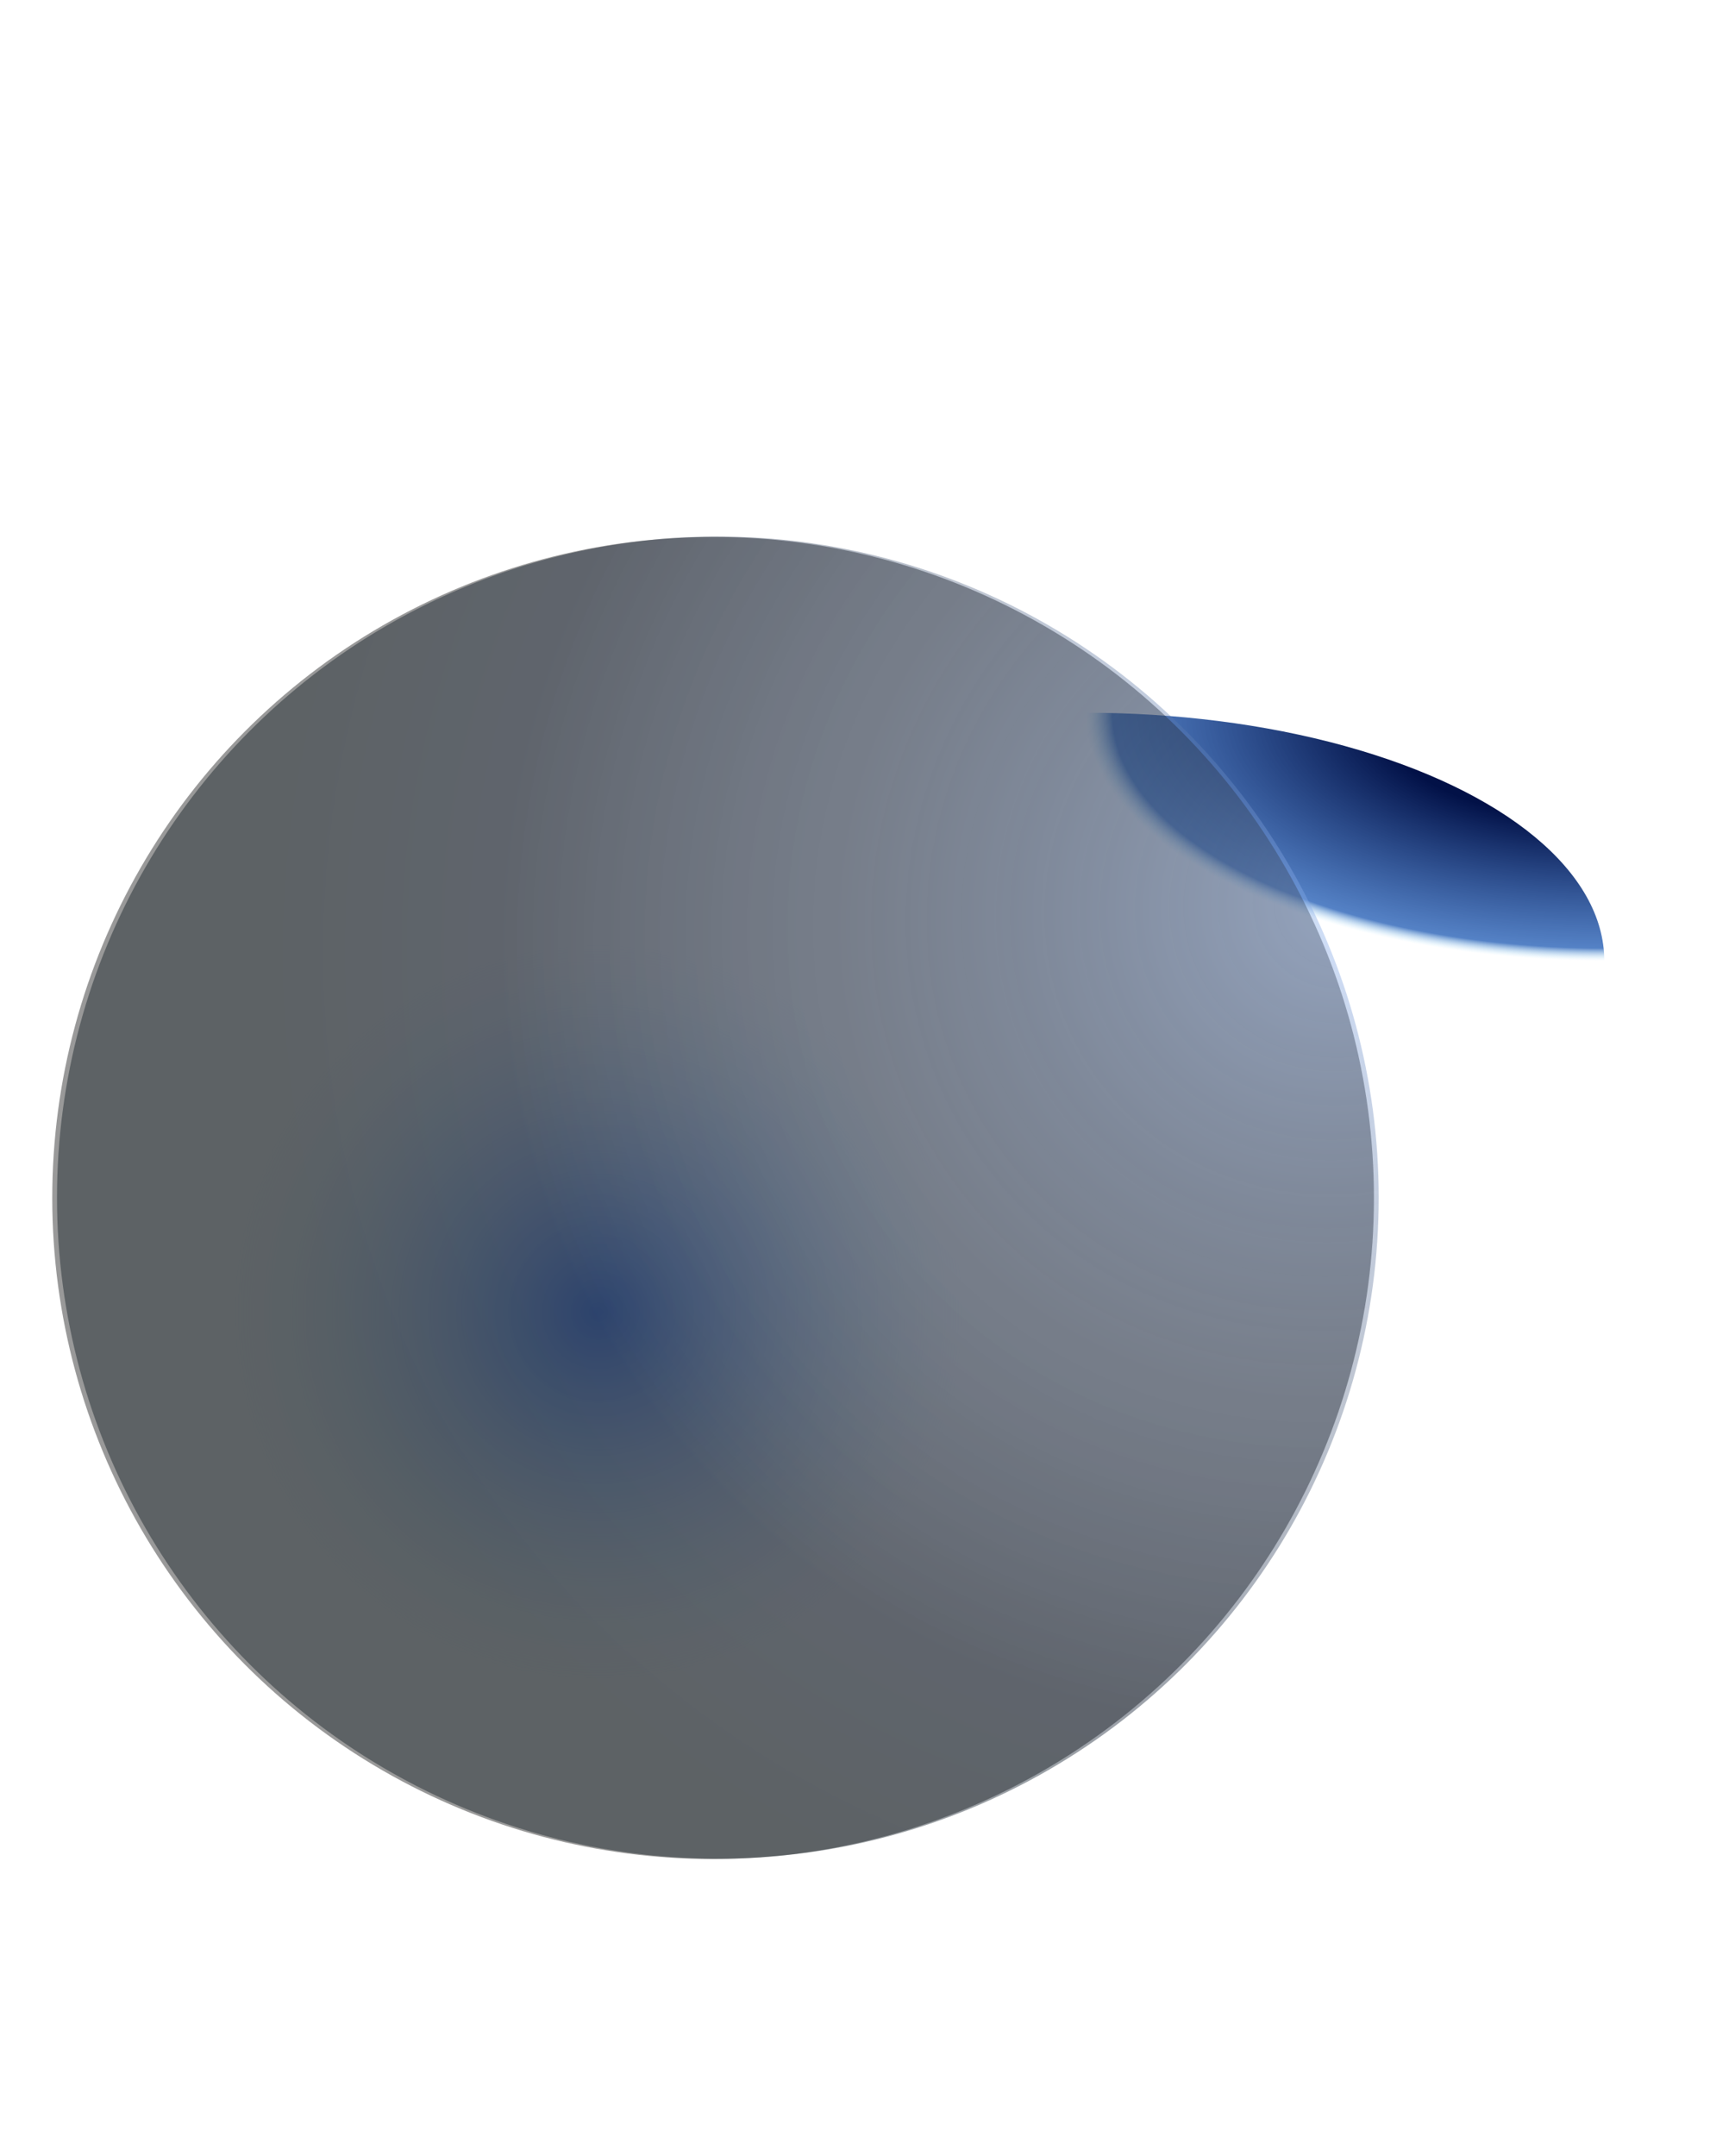 <svg width="1440" height="1815" viewBox="0 0 1440 1815" fill="none" xmlns="http://www.w3.org/2000/svg">
<g filter="url(#filter0_f)">
<ellipse rx="437" ry="209" transform="matrix(1 0 0 -1 914 809)" fill="url(#paint0_radial)"/>
</g>
<g filter="url(#filter1_f)">
<ellipse cx="504" cy="1104.5" rx="308" ry="310.5" fill="url(#paint1_radial)"/>
</g>
<g opacity="0.4" filter="url(#filter2_i)">
<circle r="556.5" transform="matrix(-1 0 0 1 604.5 1004.5)" fill="black"/>
</g>
<g opacity="0.4" filter="url(#filter3_f)">
<circle cx="604.5" cy="1008.21" r="556.5" fill="url(#paint2_radial)"/>
</g>
<defs>
<filter id="filter0_f" x="-123" y="0" width="2074" height="1618" filterUnits="userSpaceOnUse" color-interpolation-filters="sRGB">
<feFlood flood-opacity="0" result="BackgroundImageFix"/>
<feBlend mode="normal" in="SourceGraphic" in2="BackgroundImageFix" result="shape"/>
<feGaussianBlur stdDeviation="300" result="effect1_foregroundBlur"/>
</filter>
<filter id="filter1_f" x="-204" y="394" width="1416" height="1421" filterUnits="userSpaceOnUse" color-interpolation-filters="sRGB">
<feFlood flood-opacity="0" result="BackgroundImageFix"/>
<feBlend mode="normal" in="SourceGraphic" in2="BackgroundImageFix" result="shape"/>
<feGaussianBlur stdDeviation="200" result="effect1_foregroundBlur"/>
</filter>
<filter id="filter2_i" x="44" y="448" width="1117" height="1117" filterUnits="userSpaceOnUse" color-interpolation-filters="sRGB">
<feFlood flood-opacity="0" result="BackgroundImageFix"/>
<feBlend mode="normal" in="SourceGraphic" in2="BackgroundImageFix" result="shape"/>
<feColorMatrix in="SourceAlpha" type="matrix" values="0 0 0 0 0 0 0 0 0 0 0 0 0 0 0 0 0 0 127 0" result="hardAlpha"/>
<feOffset dx="-4" dy="4"/>
<feGaussianBlur stdDeviation="4"/>
<feComposite in2="hardAlpha" operator="arithmetic" k2="-1" k3="1"/>
<feColorMatrix type="matrix" values="0 0 0 0 0.239 0 0 0 0 0.486 0 0 0 0 0.961 0 0 0 1 0"/>
<feBlend mode="normal" in2="shape" result="effect1_innerShadow"/>
</filter>
<filter id="filter3_f" x="47" y="450.711" width="1115" height="1115" filterUnits="userSpaceOnUse" color-interpolation-filters="sRGB">
<feFlood flood-opacity="0" result="BackgroundImageFix"/>
<feBlend mode="normal" in="SourceGraphic" in2="BackgroundImageFix" result="shape"/>
<feGaussianBlur stdDeviation="0.5" result="effect1_foregroundBlur"/>
</filter>
<radialGradient id="paint0_radial" cx="0" cy="0" r="1" gradientUnits="userSpaceOnUse" gradientTransform="translate(437 209) rotate(90) scale(209 437)">
<stop offset="0.438" stop-color="#021147"/>
<stop offset="0.948" stop-color="#205BB4" stop-opacity="0.764"/>
<stop offset="1" stop-color="#AEE7FF" stop-opacity="0"/>
</radialGradient>
<radialGradient id="paint1_radial" cx="0" cy="0" r="1" gradientUnits="userSpaceOnUse" gradientTransform="translate(504 1104.5) rotate(90) scale(310.5 308)">
<stop stop-color="#0057FF" stop-opacity="0.55"/>
<stop offset="1" stop-color="#AEE7FF" stop-opacity="0"/>
</radialGradient>
<radialGradient id="paint2_radial" cx="0" cy="0" r="1" gradientUnits="userSpaceOnUse" gradientTransform="translate(1129.04 753.343) rotate(132.515) scale(972.267 920.82)">
<stop offset="0.042" stop-color="#85A9E7"/>
<stop offset="0.449" stop-color="#263E67" stop-opacity="0.74"/>
<stop offset="0.748" stop-color="#081529"/>
<stop offset="0.956" stop-color="#020F16"/>
</radialGradient>
</defs>
</svg>
